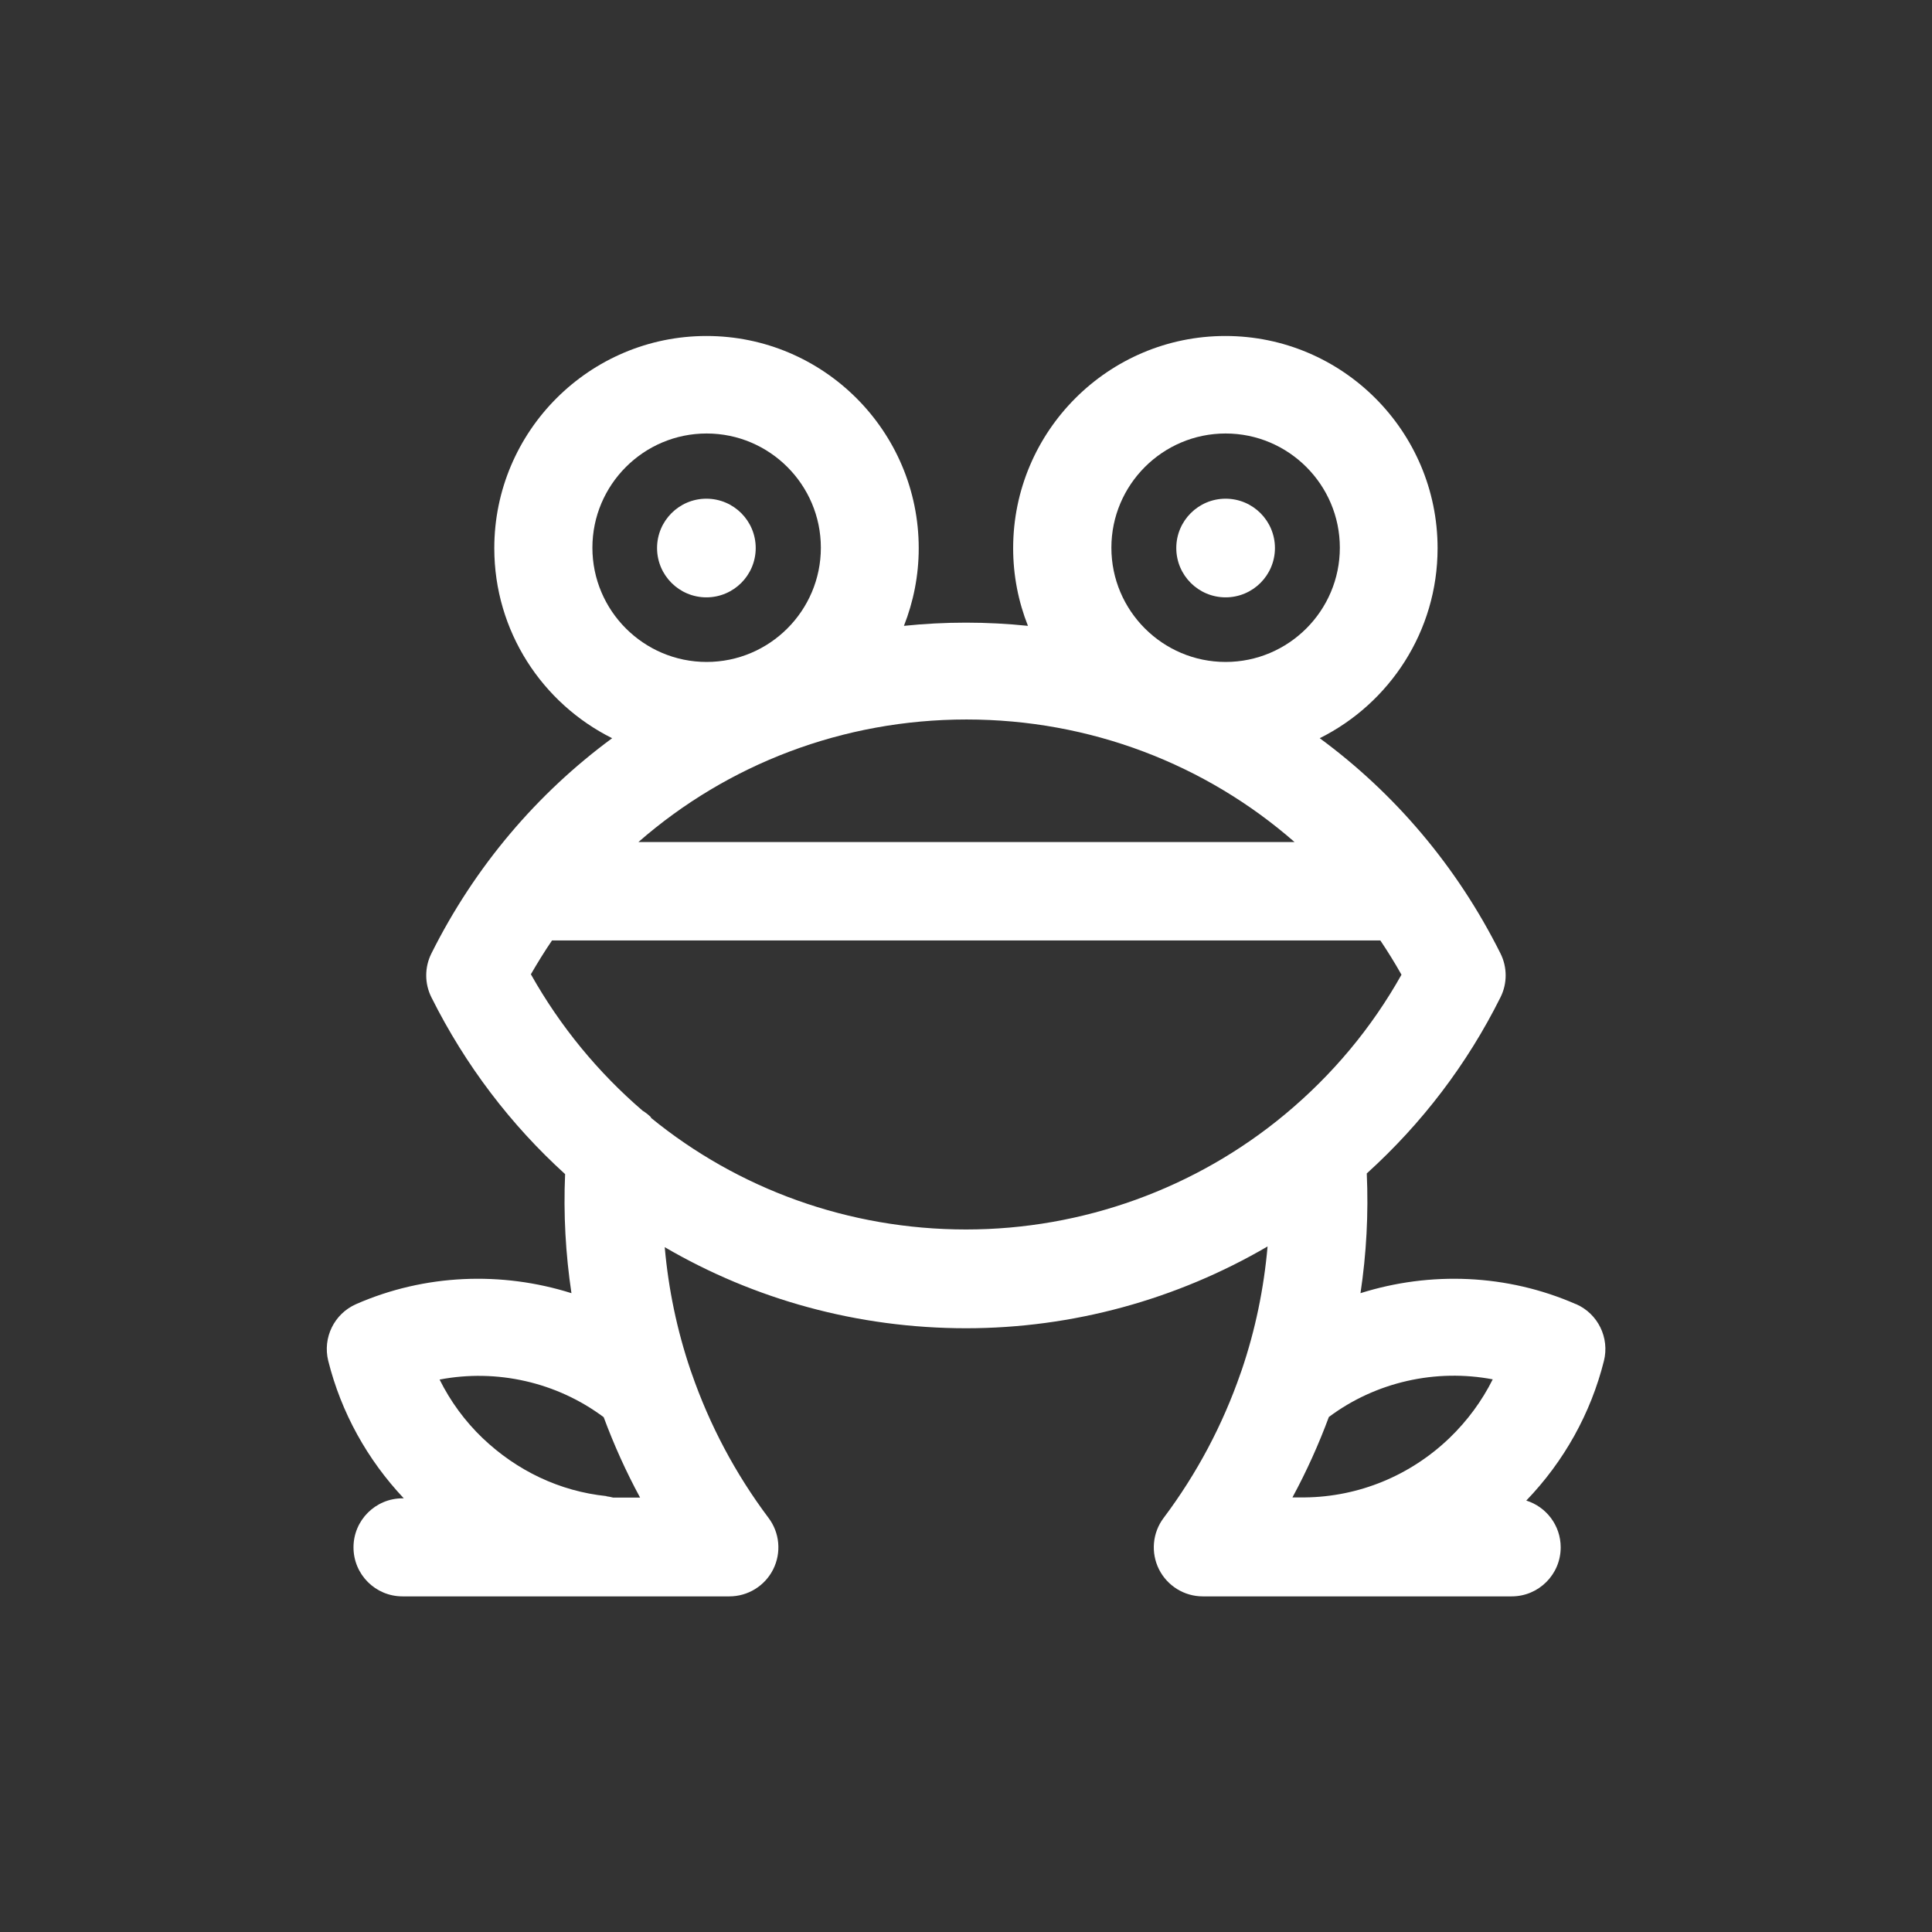 <?xml version="1.0" encoding="UTF-8" standalone="no"?>
<svg xmlns="http://www.w3.org/2000/svg" height="32" width="32" version="1.0">
 <path style="fill:#333" d="m0 0v32h32v-32z"/>
 <g style="fill:#fff">
 <path d="m26.1 21.6c-1.139-0.499-2.412-0.545-3.566-0.181 0.098-0.653 0.134-1.317 0.104-1.983 0.916-0.83 1.662-1.809 2.215-2.918 0.114-0.228 0.114-0.497 0-0.725-0.721-1.444-1.754-2.654-2.994-3.566 1.156-0.577 1.952-1.77 1.952-3.147 0-1.938-1.577-3.515-3.515-3.515s-3.515 1.577-3.515 3.515c0 0.454 0.087 0.887 0.245 1.286-0.339-0.035-0.681-0.053-1.027-0.053-0.346 0-0.689 0.018-1.027 0.053 0.157-0.399 0.245-0.832 0.245-1.286 0-1.938-1.577-3.515-3.515-3.515s-3.515 1.577-3.515 3.515c0 1.377 0.796 2.571 1.952 3.147-1.24 0.913-2.273 2.122-2.994 3.566-0.114 0.228-0.114 0.497 0 0.725 0.564 1.13 1.319 2.116 2.215 2.929-0.029 0.663 0.008 1.323 0.105 1.972-1.154-0.364-2.427-0.318-3.566 0.181-0.363 0.159-0.558 0.556-0.462 0.941 0.214 0.854 0.646 1.634 1.251 2.276h-0.021c-0.448 0-0.812 0.363-0.812 0.812s0.363 0.812 0.812 0.812h5.414c0.307 0 0.589-0.174 0.726-0.449 0.137-0.275 0.108-0.604-0.077-0.85-0.552-0.735-0.979-1.544-1.274-2.396-0.006-0.02-0.013-0.04-0.021-0.059-0.222-0.656-0.364-1.338-0.425-2.03 1.482 0.865 3.193 1.343 4.992 1.343 1.762 0 3.487-0.475 4.993-1.355-0.061 0.697-0.203 1.383-0.427 2.044-0.007 0.018-0.013 0.035-0.019 0.053-0.295 0.853-0.723 1.664-1.276 2.4-0.185 0.246-0.214 0.575-0.077 0.85 0.138 0.275 0.419 0.449 0.726 0.449h5.116c0.448 0 0.812-0.363 0.812-0.812 0-0.364-0.24-0.672-0.57-0.775 0.624-0.648 1.068-1.443 1.286-2.313 0.096-0.384-0.099-0.782-0.462-0.941zm-5.8-14.42c1.043 0 1.892 0.849 1.892 1.892s-0.849 1.892-1.892 1.892-1.892-0.849-1.892-1.892 0.849-1.892 1.892-1.892zm-8.596 0c1.043 0 1.892 0.849 1.892 1.892s-0.849 1.892-1.892 1.892-1.892-0.849-1.892-1.892 0.849-1.892 1.892-1.892zm-1.66 17.6c-0.774-0.08-1.483-0.42-2.05-0.96-0.293-0.28-0.534-0.61-0.713-0.97 0.944-0.181 1.94 0.041 2.718 0.623 0.169 0.456 0.37 0.902 0.603 1.332h-0.445c-0.037-0.009-0.074-0.017-0.113-0.022zm14.68-1.933c-0.179 0.358-0.42 0.685-0.713 0.968-0.651 0.626-1.503 0.977-2.399 0.987-0.002 0-0.004 0-0.005 0h-0.2c0.233-0.431 0.434-0.876 0.603-1.332 0.778-0.582 1.774-0.803 2.718-0.623zm-3.29-8.9h-10.86c1.476-1.29 3.388-2.03 5.434-2.03s3.958 0.739 5.434 2.03zm-10.65 4.56c-0.04-0.04-0.09-0.08-0.14-0.11-0.733-0.63-1.362-1.39-1.851-2.26 0.11-0.19 0.227-0.38 0.35-0.56h13.72c0.123 0.183 0.24 0.372 0.35 0.567-0.495 0.882-1.142 1.657-1.926 2.31-1.48 1.232-3.356 1.91-5.285 1.91-1.949-0-3.776-0.671-5.221-1.85z"/>
 <circle cx="20.3" r=".817" cy="9.077"/>
 <circle cx="11.7" r=".817" cy="9.077"/>
 </g>
</svg>
